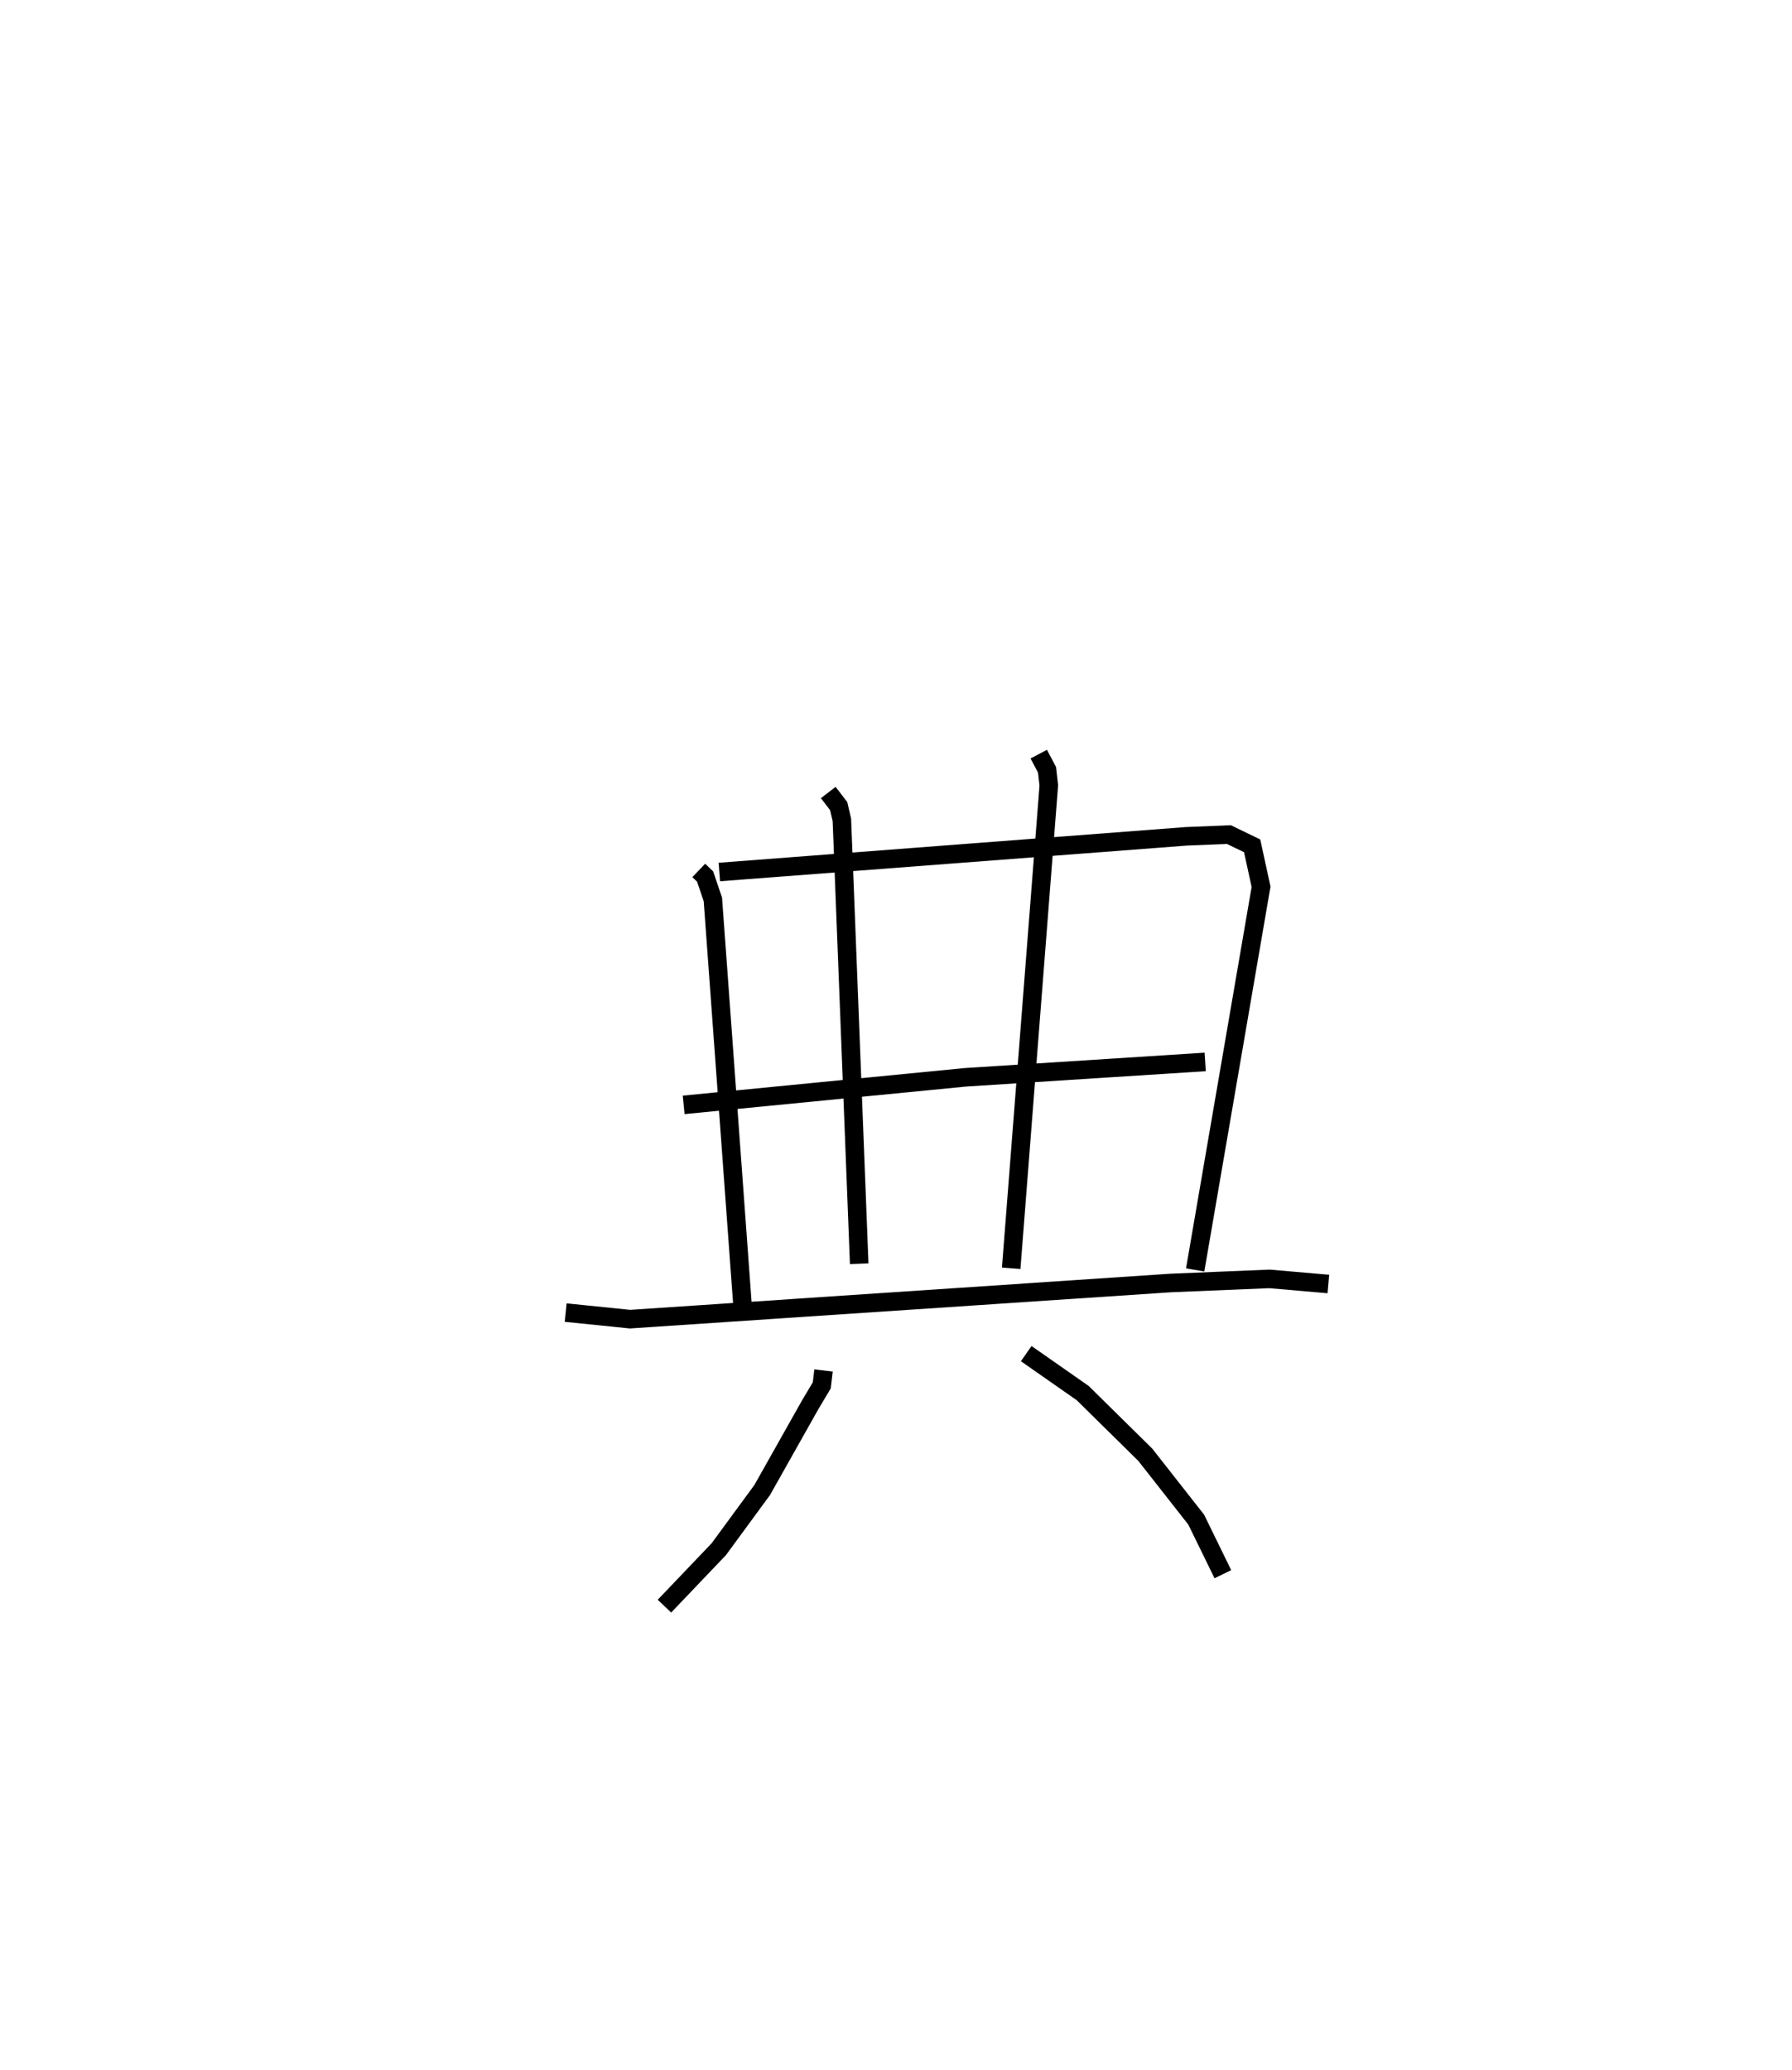 <?xml version="1.0" encoding="utf-8" ?>
<svg baseProfile="full" height="111.582" version="1.1" width="96.628" xmlns="http://www.w3.org/2000/svg" xmlns:ev="http://www.w3.org/2001/xml-events" xmlns:xlink="http://www.w3.org/1999/xlink"><defs /><rect fill="white" height="111.582" width="96.628" x="0" y="0" /><path d="M25,25 m0.0,0.0 m12.678,21.923 l0.342,0.327 0.419,1.232 l1.597,21.852 m-1.246,-23.327 l25.173,-1.923 2.302,-0.094 l1.253,0.606 0.481,2.207 l-3.553,20.654 m-19.785,-25.735 l0.563,0.733 0.172,0.744 l0.934,23.924 m9.682,-27.47 l0.445,0.842 0.097,0.841 l-2.028,26.032 m-17.661,-8.808 l15.181,-1.485 12.941,-0.83 m-34.485,13.512 l3.472,0.354 29.16,-1.95 l5.32,-0.22 3.174,0.275 m-27.221,4.661 l-0.094,0.801 -0.636,1.068 l-2.574,4.57 -2.342,3.193 l-2.932,3.073 m19.507,-13.613 l3.046,2.127 3.375,3.326 l2.745,3.496 1.438,2.942 " fill="none" stroke="black" stroke-width="1" /></svg>
